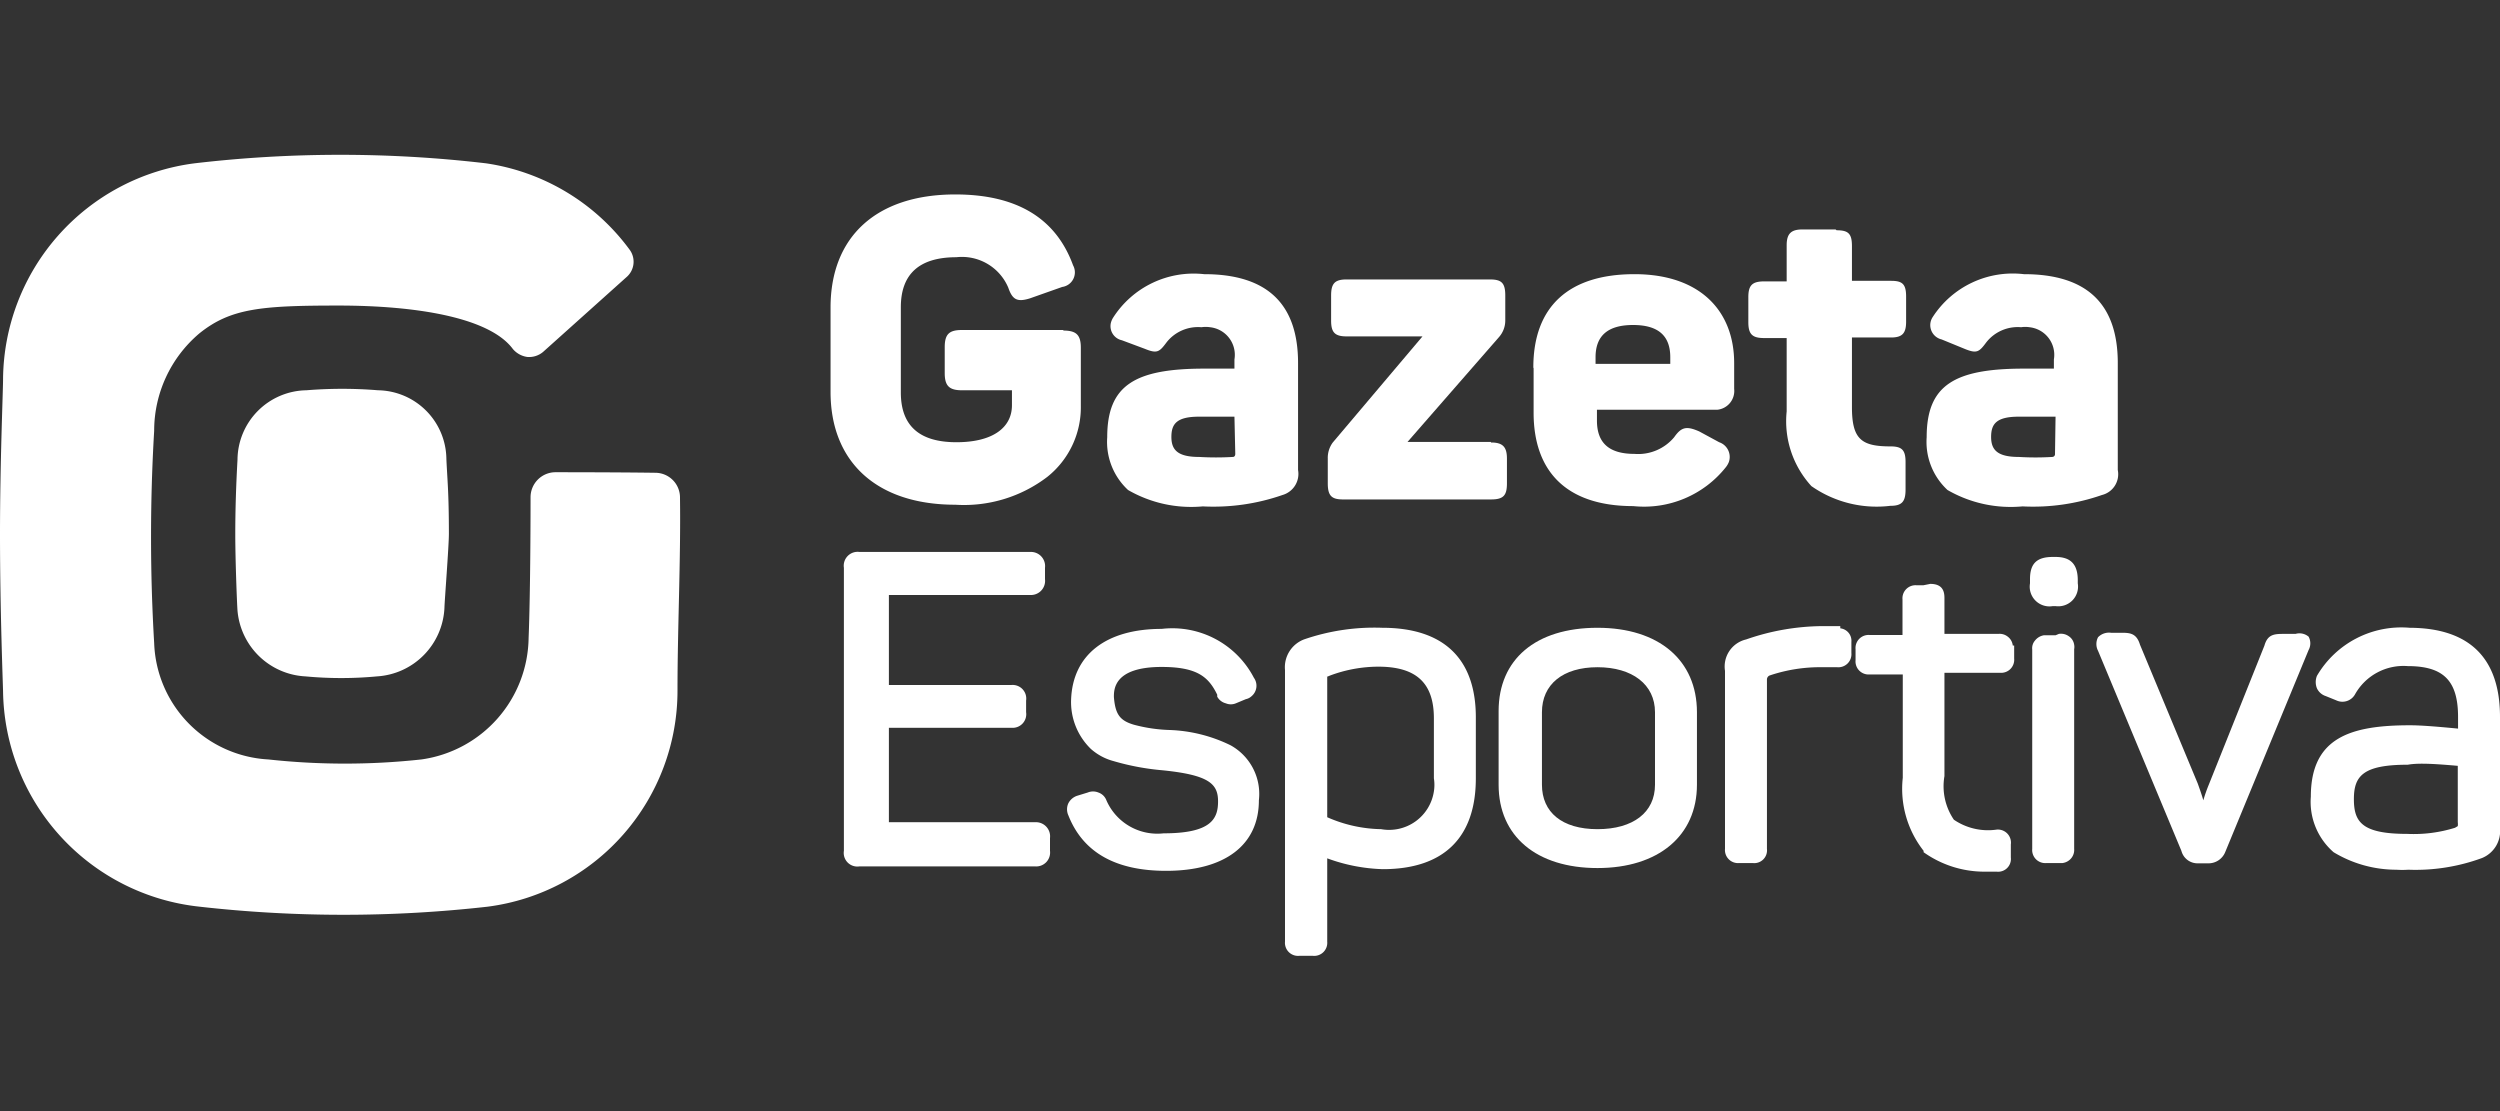 <svg id="Logotipo" xmlns="http://www.w3.org/2000/svg" viewBox="0 0 90 40"><rect x="0" y="0" width="90" height="40" fill="#333333" stroke="none"/><defs><style>.cls-1{fill:#fff;}</style></defs><path class="cls-1" d="M38.28,11.9c.47,0,.63.16.63.62V14.6a3.2,3.2,0,0,1-1.21,2.57,4.94,4.94,0,0,1-3.31,1c-2.83,0-4.49-1.54-4.49-4.06V11.07C29.9,8.52,31.55,7,34.39,7q3.31,0,4.24,2.55a.53.53,0,0,1-.39.78l-1.16.41c-.45.14-.63.06-.78-.38a1.81,1.81,0,0,0-1.87-1.1c-1.33,0-2,.6-2,1.8v3.07c0,1.2.67,1.79,2,1.79s2-.54,2-1.33v-.54h-1.8c-.46,0-.62-.16-.62-.62V12.5c0-.47.16-.62.62-.62h3.65Z"/><path class="cls-1" d="M43.35,9.87c2.27,0,3.38,1.07,3.38,3.2v3.85a.79.79,0,0,1-.56.9,7.55,7.55,0,0,1-2.87.41,4.54,4.54,0,0,1-2.69-.59,2.36,2.36,0,0,1-.75-1.9c0-1.88,1-2.47,3.51-2.47h1.07v-.33a1,1,0,0,0-.88-1.16,1.08,1.08,0,0,0-.31,0,1.44,1.44,0,0,0-1.25.54c-.26.35-.34.42-.78.24l-.83-.31a.52.52,0,0,1-.4-.62.64.64,0,0,1,.08-.19A3.44,3.44,0,0,1,43.35,9.87ZM44.44,15H43.17c-.81,0-1,.26-1,.73s.23.72,1,.72a10.25,10.25,0,0,0,1.21,0c.07,0,.09-.06.09-.11Z"/><path class="cls-1" d="M53.68,15.93c.42,0,.57.16.57.58v.89c0,.43-.12.58-.57.58H48.35c-.41,0-.55-.13-.55-.58v-.89a.93.93,0,0,1,.18-.58l3.23-3.82H48.47c-.43,0-.55-.16-.55-.57v-.9c0-.42.12-.58.55-.58h5.17c.42,0,.55.13.55.58v.9a.9.9,0,0,1-.23.6l-3.29,3.77h3Z"/><path class="cls-1" d="M55.2,13.23c0-2.19,1.27-3.36,3.64-3.36s3.59,1.33,3.59,3.2V14a.68.68,0,0,1-.6.75H57.49v.39c0,.81.44,1.2,1.35,1.2a1.69,1.69,0,0,0,1.43-.6c.26-.37.44-.41.9-.21l.72.39a.56.56,0,0,1,.35.71.72.72,0,0,1-.11.19,3.76,3.76,0,0,1-3.33,1.4c-2.48,0-3.59-1.32-3.59-3.36v-1.6Zm4.93-.37c0-.78-.44-1.16-1.34-1.16s-1.35.38-1.35,1.16v.24h2.69Z"/><path class="cls-1" d="M66.12,8.29c.42,0,.55.12.55.57v1.25h1.41c.41,0,.54.12.54.57v.9c0,.41-.13.57-.54.57H66.67v2.51c0,1.15.34,1.41,1.38,1.41.41,0,.55.12.55.56v1c0,.44-.14.58-.55.58a4.1,4.1,0,0,1-2.84-.71,3.46,3.46,0,0,1-.89-2.69V12.17h-.81c-.42,0-.57-.13-.57-.57v-.9c0-.42.13-.57.57-.57h.81V8.83c0-.42.16-.57.57-.57h1.19Z"/><path class="cls-1" d="M72.86,9.87c2.27,0,3.38,1.07,3.38,3.2v3.85a.77.77,0,0,1-.57.9,7.52,7.52,0,0,1-2.86.41,4.55,4.55,0,0,1-2.7-.59,2.36,2.36,0,0,1-.75-1.9c0-1.88,1-2.47,3.51-2.47h1.07v-.33a1,1,0,0,0-.88-1.16,1,1,0,0,0-.3,0,1.44,1.44,0,0,0-1.25.54c-.26.35-.34.42-.78.24l-.83-.34a.53.53,0,0,1-.4-.62.54.54,0,0,1,.08-.19A3.43,3.43,0,0,1,72.86,9.87ZM74,15H72.68c-.81,0-1,.26-1,.73s.23.72,1,.72a10,10,0,0,0,1.2,0,.1.1,0,0,0,.1-.11Z"/><path class="cls-1" d="M37.26,29.6H32V26.2h4.41a.49.49,0,0,0,.53-.56v-.42a.49.49,0,0,0-.53-.56H32V21.42h5.09a.51.51,0,0,0,.53-.57v-.41a.51.51,0,0,0-.53-.57H30.94a.5.5,0,0,0-.56.57V30.63a.49.49,0,0,0,.56.56h6.32a.5.5,0,0,0,.54-.56v-.46A.51.51,0,0,0,37.26,29.6Z"/><path class="cls-1" d="M44.3,26.83h0a5.41,5.41,0,0,0-2.19-.55,5.58,5.58,0,0,1-1.29-.19c-.51-.15-.67-.38-.72-1,0-.27,0-1.08,1.72-1.08,1.28,0,1.69.36,2,1l0,.07a.49.49,0,0,0,.31.24.47.47,0,0,0,.36,0l.36-.15a.43.43,0,0,0,.21-.11.49.49,0,0,0,.08-.66,3.31,3.31,0,0,0-3.32-1.76c-2,0-3.2.93-3.26,2.54a2.35,2.35,0,0,0,.71,1.78,2,2,0,0,0,.82.44,8.94,8.94,0,0,0,1.76.33c1.68.17,2,.49,2,1.12S43.6,30,41.89,30a2,2,0,0,1-2.06-1.19.47.47,0,0,0-.29-.28.5.5,0,0,0-.38,0l-.39.12a.55.55,0,0,0-.31.27.52.52,0,0,0,0,.43c.53,1.35,1.72,2,3.52,2,2.12,0,3.34-.93,3.34-2.54A2,2,0,0,0,44.3,26.83Z"/><path class="cls-1" d="M49.76,22.6A7.77,7.77,0,0,0,47,23a1.07,1.07,0,0,0-.74,1.12v9.78a.47.47,0,0,0,.51.51h.5a.47.47,0,0,0,.51-.51v-3a6.28,6.28,0,0,0,2,.39c2.19,0,3.35-1.13,3.35-3.27V25.88C53.15,23.74,52,22.6,49.76,22.6Zm-2,1.77.12-.05A5,5,0,0,1,49.62,24c1.38,0,2,.6,2,1.86v2.16a1.48,1.48,0,0,1,0,.47,1.63,1.63,0,0,1-1.9,1.36,5,5,0,0,1-1.94-.43V24.37Z"/><path class="cls-1" d="M57.51,22.6c-2.23,0-3.56,1.14-3.56,3v2.65c0,1.86,1.37,3,3.56,3s3.58-1.16,3.58-3V25.64C61.09,23.77,59.72,22.6,57.51,22.6Zm2.07,3v2.65c0,1-.79,1.6-2.07,1.6s-2-.61-2-1.6V25.64c0-1,.75-1.62,2-1.62S59.58,24.64,59.58,25.64Z"/><path class="cls-1" d="M66.25,22.62l0-.08h-.64a8.5,8.5,0,0,0-2.75.48,1,1,0,0,0-.76,1.13v6.41a.47.47,0,0,0,.51.51h.49a.46.46,0,0,0,.51-.51V24.47a.16.16,0,0,1,.09-.15,5.67,5.67,0,0,1,1.92-.3h.52a.47.47,0,0,0,.51-.51v-.4A.45.45,0,0,0,66.25,22.62Z"/><path class="cls-1" d="M72.46,23.24a.46.46,0,0,0-.18-.32.47.47,0,0,0-.34-.1H70V21.53c0-.22-.05-.51-.51-.51l-.25.05H69a.47.47,0,0,0-.51.51v1.28H67.31a.47.47,0,0,0-.51.51v.4a.47.47,0,0,0,.51.51H68.5V28a3.61,3.61,0,0,0,.75,2.63l0,.05a3.77,3.77,0,0,0,2.18.7l.45,0a.46.46,0,0,0,.51-.51v-.47a.47.47,0,0,0-.54-.53,2.18,2.18,0,0,1-1.51-.36A2.14,2.14,0,0,1,70,27.94V24.22H72a.47.47,0,0,0,.51-.51v-.47Z"/><path class="cls-1" d="M74,20.05H73.9c-.58,0-.82.24-.82.8V21a.71.71,0,0,0,.82.82H74A.71.71,0,0,0,74.8,21v-.11C74.8,20.31,74.54,20.05,74,20.05Z"/><path class="cls-1" d="M74.67,23.21a.44.44,0,0,0-.2-.31.48.48,0,0,0-.35-.08l-.12.05h-.42a.51.51,0,0,0-.32.19.42.42,0,0,0-.1.32v7.18a.47.47,0,0,0,.51.51h.58a.49.49,0,0,0,.32-.18.47.47,0,0,0,.1-.33V23.37A.43.43,0,0,0,74.67,23.21Z"/><path class="cls-1" d="M82.64,22.82l-.15,0h-.24c-.36,0-.61,0-.73.42l-2,5a5.49,5.49,0,0,0-.2.57c-.07-.24-.14-.43-.2-.6l-2.08-5c-.13-.43-.38-.43-.7-.43H76a.55.55,0,0,0-.47.16.53.53,0,0,0,0,.49l3,7.2a.6.6,0,0,0,.57.45h.4a.65.65,0,0,0,.61-.41l3-7.27a.5.5,0,0,0,0-.48A.51.51,0,0,0,82.64,22.82Z"/><path class="cls-1" d="M86.75,22.6a3.52,3.52,0,0,0-3.34,1.73.6.6,0,0,0,0,.45.53.53,0,0,0,.32.28l.37.15a.52.52,0,0,0,.69-.23,2,2,0,0,1,1.89-1c1.29,0,1.81.53,1.81,1.83v.42c-.83-.08-1.36-.12-1.73-.12-2.14,0-3.57.44-3.57,2.57a2.4,2.4,0,0,0,.82,2,4.36,4.36,0,0,0,2.26.63,3.1,3.1,0,0,0,.43,0,6.94,6.94,0,0,0,2.65-.42A1.05,1.05,0,0,0,90,29.81v-4C90,23.7,88.91,22.61,86.75,22.6Zm1.73,5,0,2a.55.55,0,0,1,0,.14l-.1.06a5,5,0,0,1-1.72.22c-1.62,0-1.92-.42-1.92-1.25s.32-1.24,1.94-1.24C87.06,27.46,87.68,27.5,88.48,27.57Z"/><path class="cls-1" d="M20,17a.9.9,0,0,0-.9.9c0,.23,0,3.33-.07,5.07a4.48,4.48,0,0,1-3.86,4.37,25.38,25.38,0,0,1-5.51,0,4.35,4.35,0,0,1-4.11-4.19,64.92,64.92,0,0,1,0-7.64A4.59,4.59,0,0,1,7.18,12c1.12-.9,2.22-1,5-1s5.43.42,6.28,1.56h0a.83.83,0,0,0,.52.29.78.78,0,0,0,.57-.18l3-2.69a.73.73,0,0,0,.11-1A7.82,7.82,0,0,0,17.5,5.88,45.06,45.06,0,0,0,7,5.88,7.9,7.9,0,0,0,.11,13.67c0,.39-.11,3-.11,5.57,0,2.76.11,5.52.11,5.65a7.91,7.91,0,0,0,7.07,7.75,46.19,46.19,0,0,0,10.38,0,7.84,7.84,0,0,0,6.83-7.8c0-2.24.12-4.66.09-6.92a.89.89,0,0,0-.89-.9C22.22,17,20,17,20,17Z"/><path class="cls-1" d="M16.16,19.22c0-1.52-.06-2-.09-2.69a2.5,2.5,0,0,0-2.46-2.48,15.87,15.87,0,0,0-2.58,0,2.52,2.52,0,0,0-2.48,2.5c-.05.9-.08,1.8-.08,2.69s.06,2.48.08,2.74A2.59,2.59,0,0,0,11,24.35a13.79,13.79,0,0,0,2.57,0A2.59,2.59,0,0,0,16,21.88C16,21.71,16.16,19.66,16.16,19.22Z"/></svg>